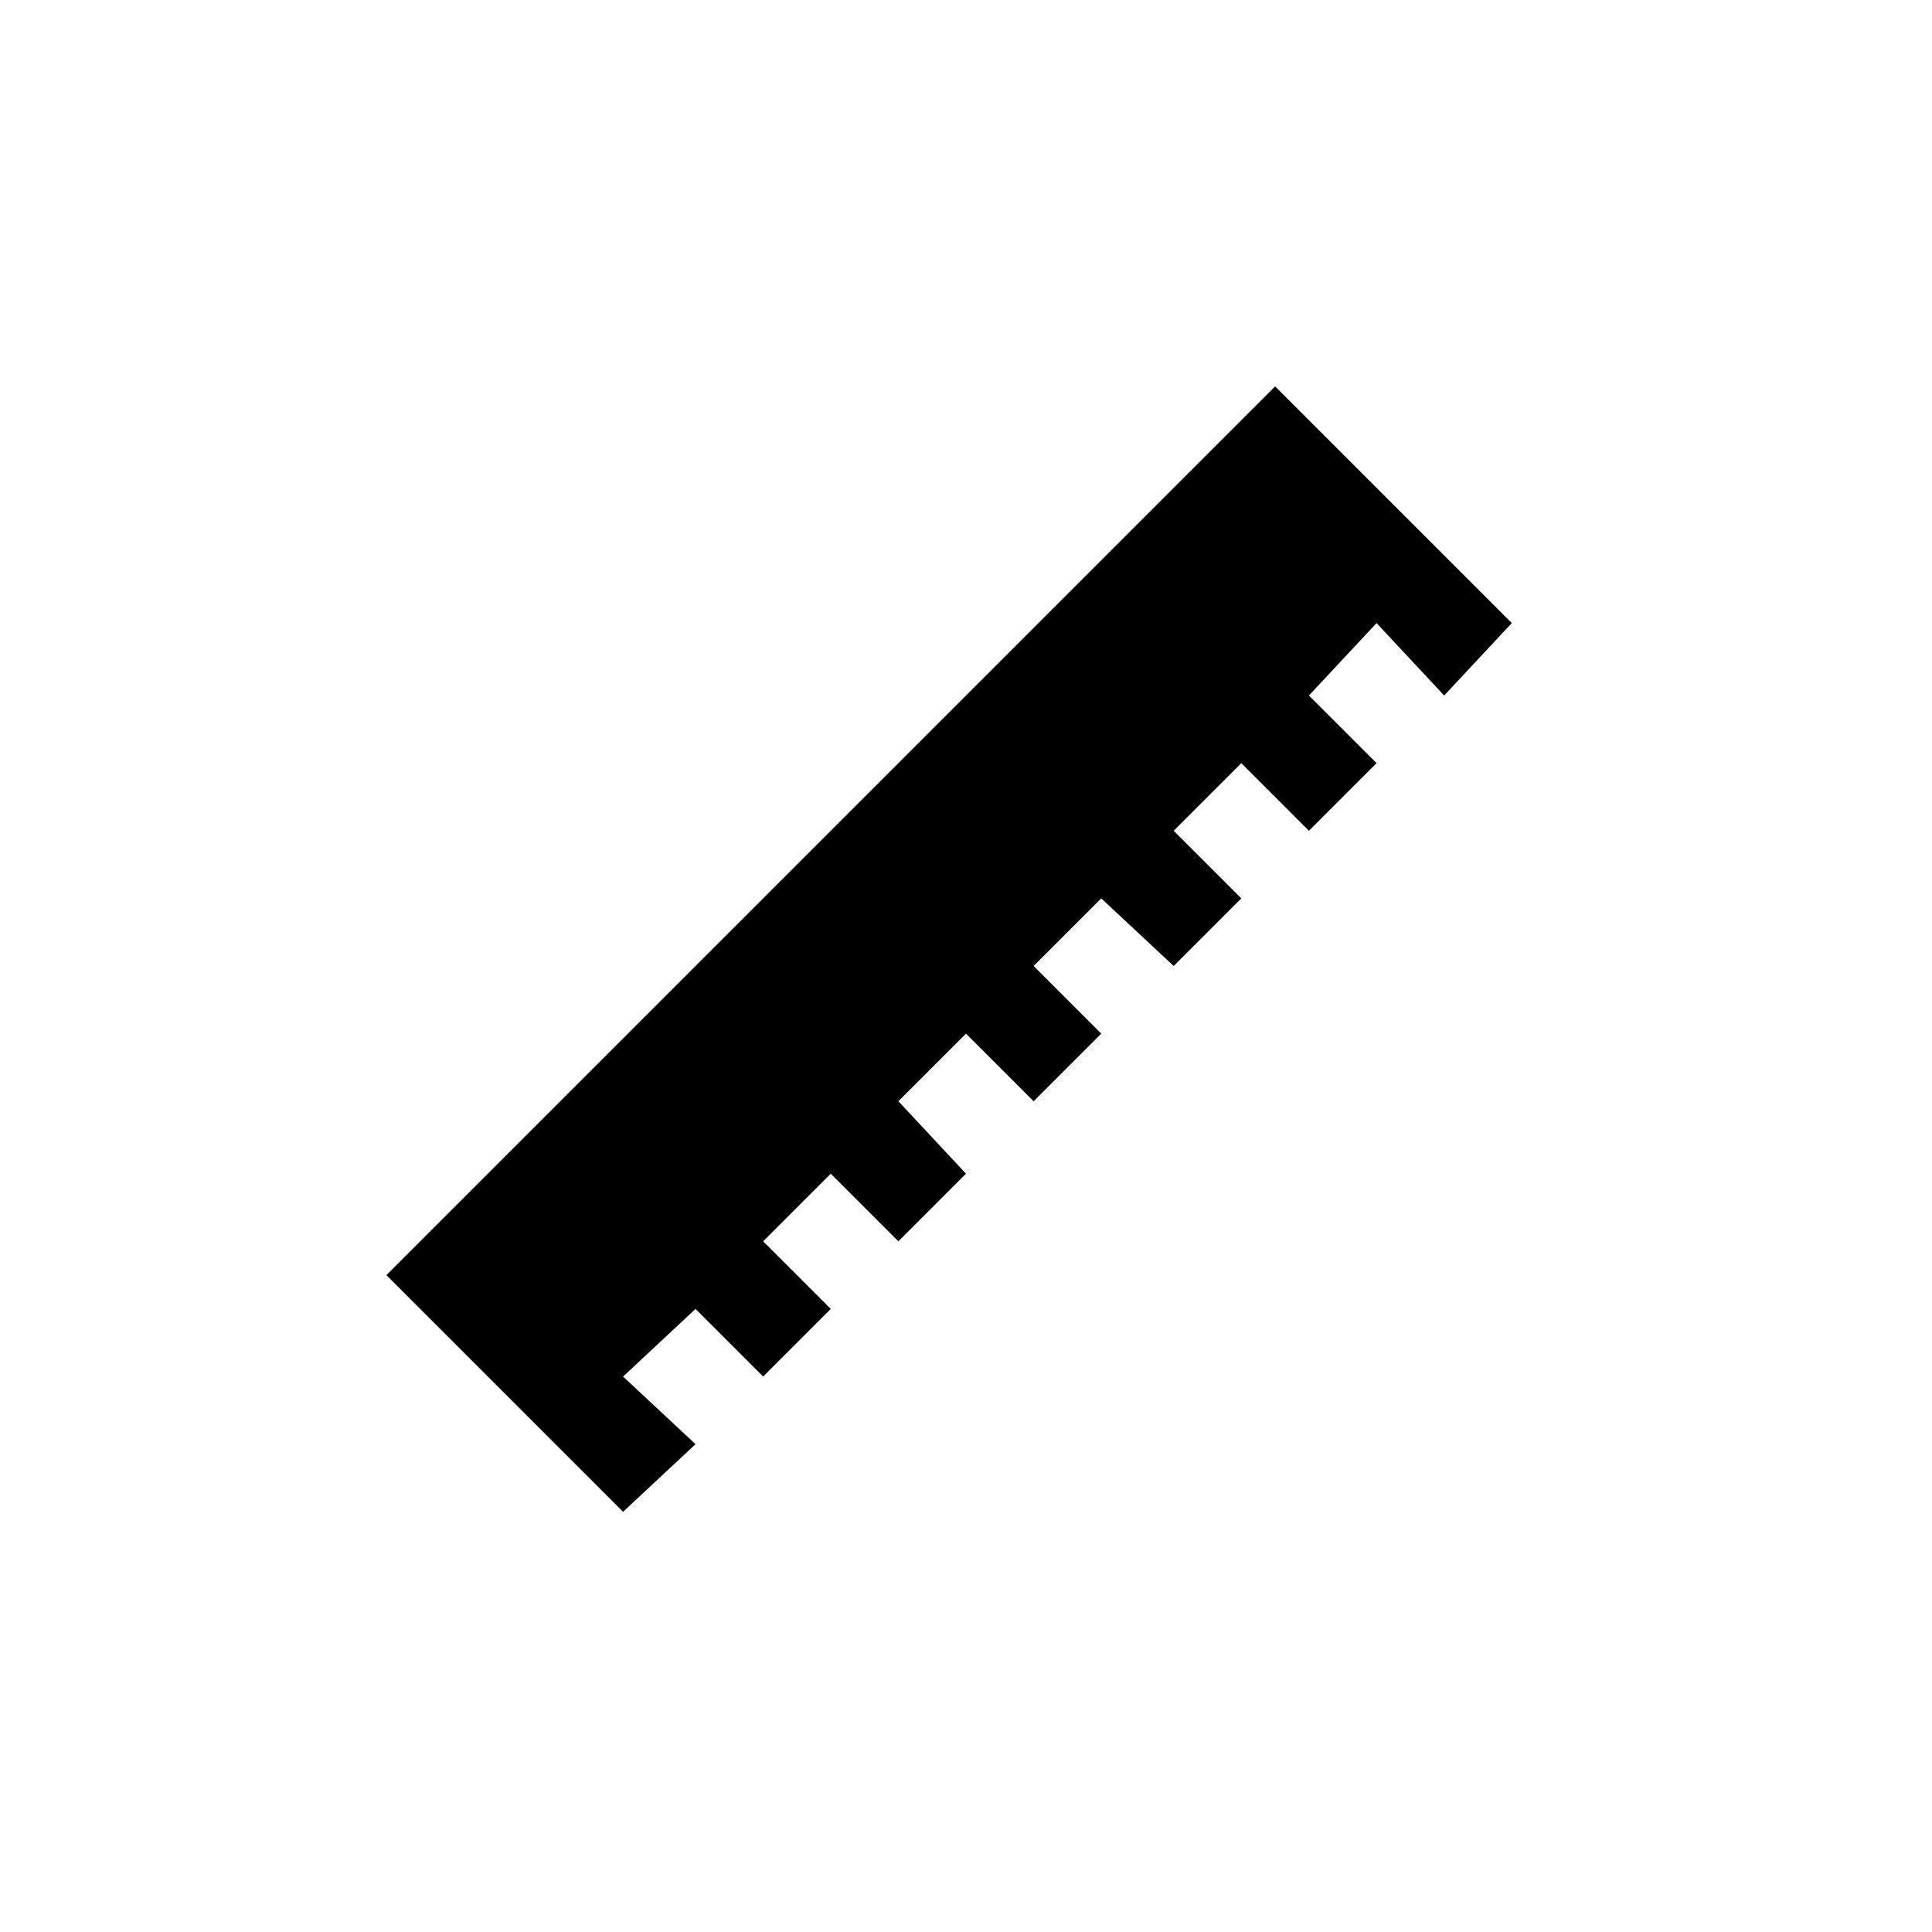 <svg width="40" height="40" viewBox="0 0 40 40" fill="none" xmlns="http://www.w3.org/2000/svg">
<path d="M26.4 8L8 26.4L12.9 31.3L14.4 29.9L12.9 28.5L14.4 27.1L15.8 28.5L17.2 27.1L15.8 25.7L17.2 24.3L18.6 25.7L20 24.3L18.6 22.8L20 21.4L21.4 22.8L22.8 21.4L21.4 20L22.8 18.6L24.3 20L25.7 18.6L24.3 17.2L25.7 15.8L27.1 17.2L28.5 15.8L27.1 14.4L28.5 12.9L29.9 14.4L31.3 12.9L26.4 8Z" fill="colorPrimary"/>
</svg>
